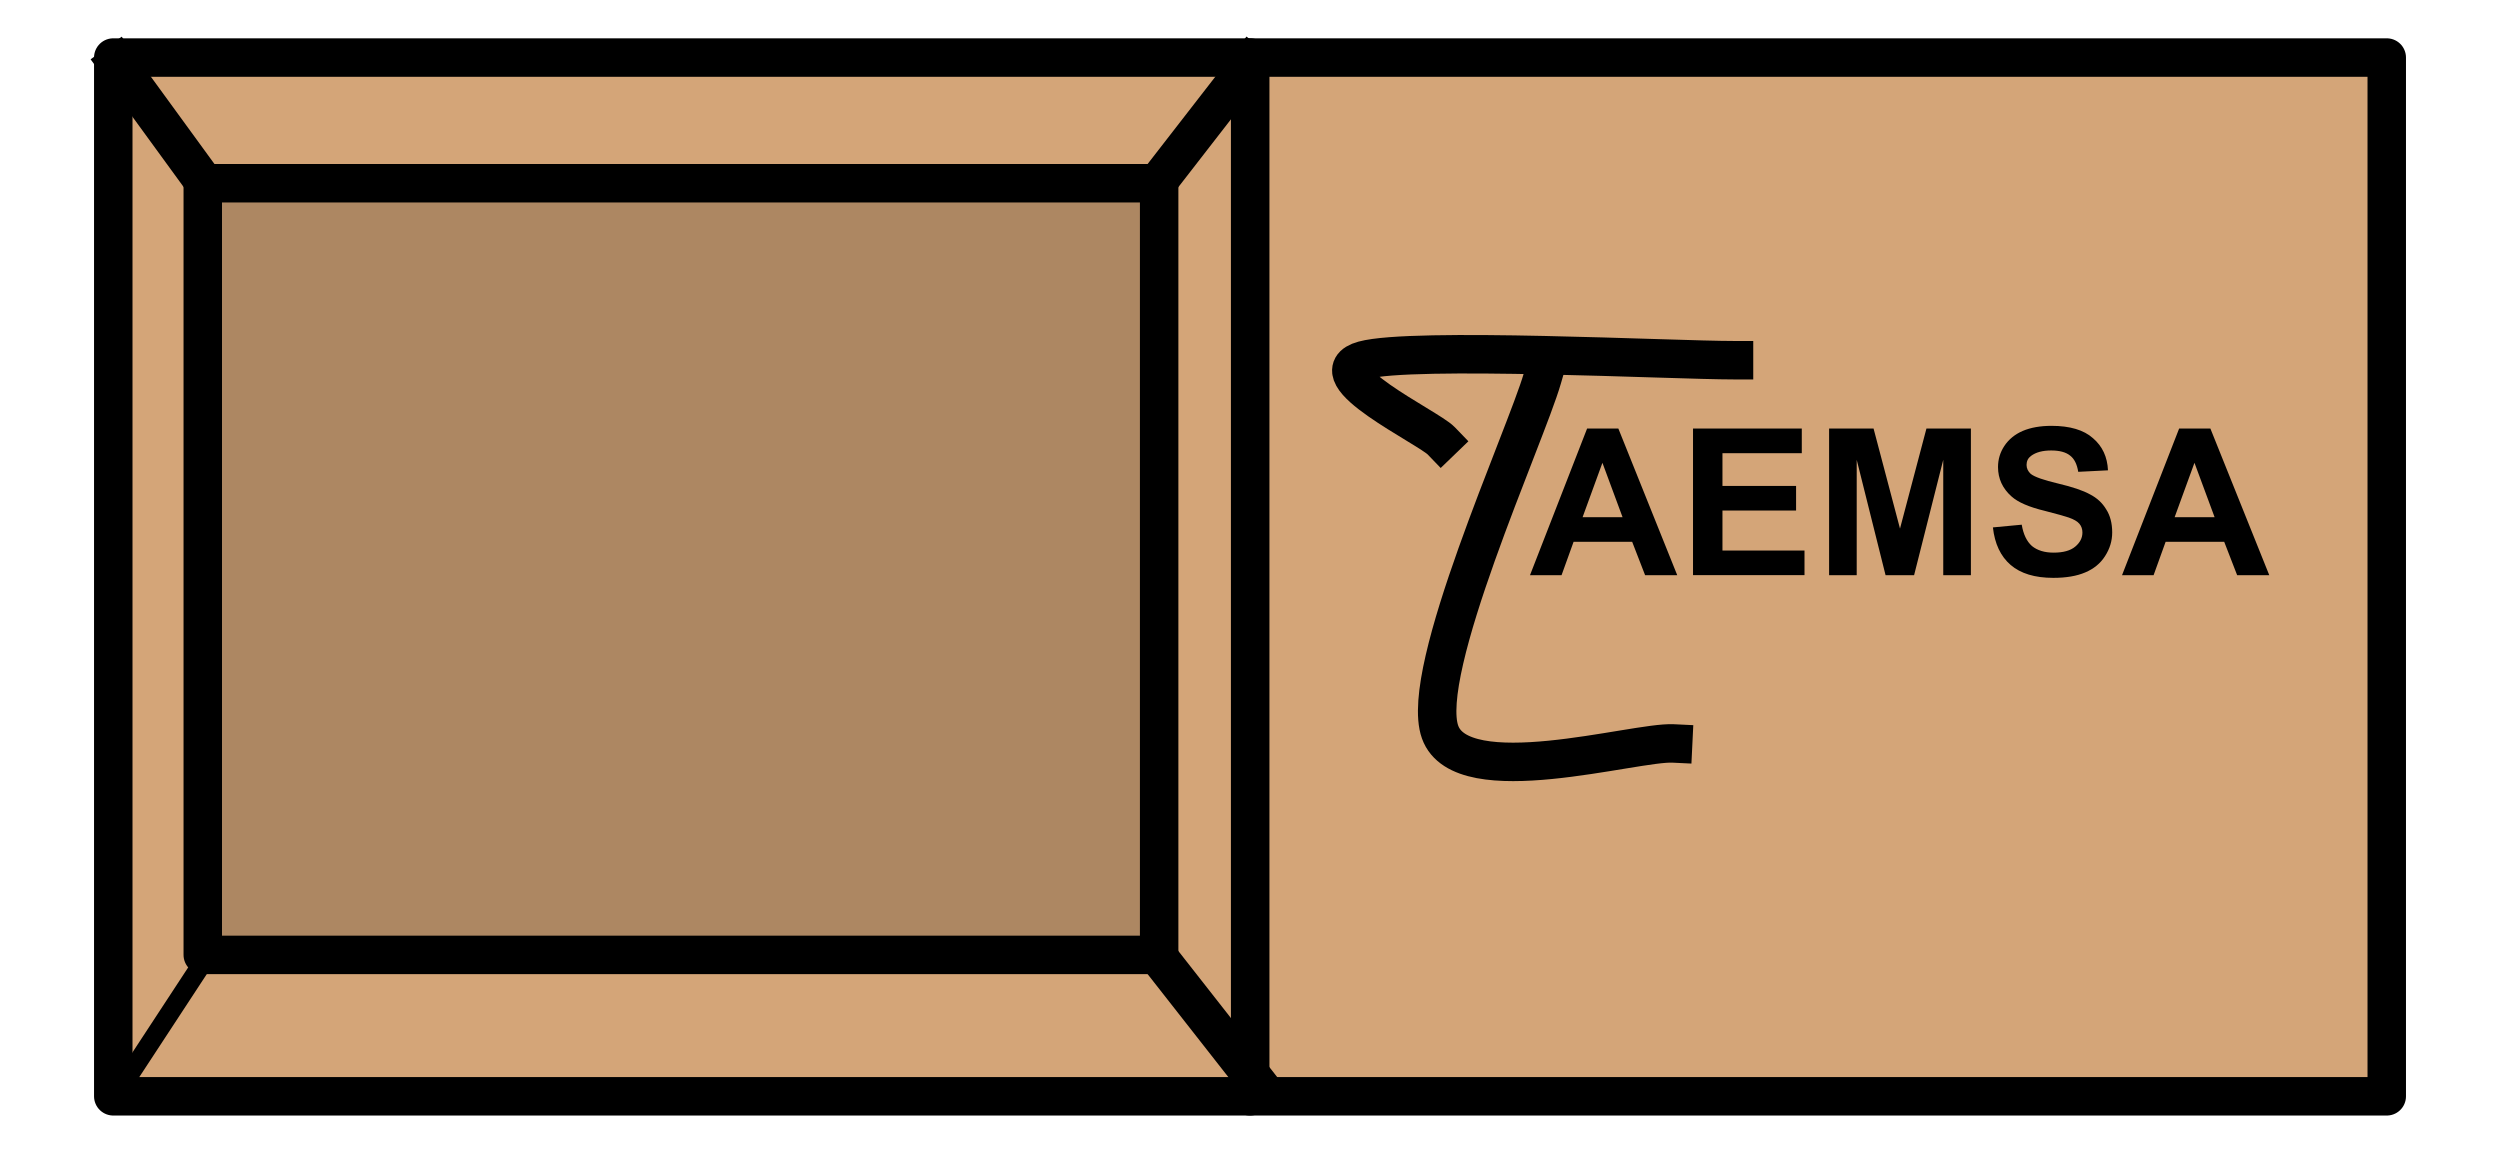 <svg version="1.1" viewBox="0.0 0.0 130.0 60.0" fill="none" stroke="none" stroke-linecap="square" stroke-miterlimit="10" xmlns:xlink="http://www.w3.org/1999/xlink" xmlns="http://www.w3.org/2000/svg"><clipPath id="p.0"><path d="m0 0l130.0 0l0 60.0l-130.0 0l0 -60.0z" clip-rule="nonzero"/></clipPath><g clip-path="url(#p.0)"><path fill="#000000" fill-opacity="0.0" d="m0 0l130.0 0l0 60.0l-130.0 0z" fill-rule="evenodd"/><path fill="#d4a578" d="m64.993 2.992l59.118 0l0 54.016l-59.118 0z" fill-rule="evenodd"/><path stroke="#000000" stroke-width="2.0" stroke-linejoin="round" stroke-linecap="butt" d="m64.993 2.992l59.118 0l0 54.016l-59.118 0z" fill-rule="evenodd"/><path fill="#000000" fill-opacity="0.0" d="m90.169 18.731c-3.212 0 -16.733 -0.698 -19.271 0c-2.538 0.698 3.37 3.491 4.044 4.19" fill-rule="evenodd"/><path stroke="#000000" stroke-width="2.0" stroke-linejoin="round" stroke-linecap="butt" d="m90.169 18.731c-3.212 0 -16.733 -0.698 -19.271 0c-2.538 0.698 3.37 3.491 4.044 4.19" fill-rule="evenodd"/><path fill="#000000" fill-opacity="0.0" d="m80.205 19.669c-0.887 3.066 -6.454 15.232 -5.321 18.397c1.133 3.165 10.1 0.495 12.12 0.593" fill-rule="evenodd"/><path stroke="#000000" stroke-width="2.0" stroke-linejoin="round" stroke-linecap="butt" d="m80.205 19.669c-0.887 3.066 -6.454 15.232 -5.321 18.397c1.133 3.165 10.1 0.495 12.12 0.593" fill-rule="evenodd"/><path fill="#000000" fill-opacity="0.0" d="m79.56 19.669l39.307 0l0 16.661l-39.307 0z" fill-rule="evenodd"/><path fill="#000000" d="m87.217 29.909l-1.672 0l-0.672 -1.734l-3.047 0l-0.625 1.734l-1.641 0l2.969 -7.625l1.625 0l3.062 7.625zm-2.844 -3.016l-1.047 -2.828l-1.031 2.828l2.078 0zm3.664 3.016l0 -7.625l5.656 0l0 1.281l-4.125 0l0 1.703l3.828 0l0 1.281l-3.828 0l0 2.078l4.266 0l0 1.281l-5.797 0zm7.076 0l0 -7.625l2.312 0l1.375 5.203l1.375 -5.203l2.312 0l0 7.625l-1.438 0l0 -6.0l-1.516 6.0l-1.484 0l-1.5 -6.0l0 6.0l-1.438 0zm8.517 -2.484l1.5 -0.141q0.125 0.75 0.531 1.109q0.422 0.344 1.125 0.344q0.75 0 1.125 -0.312q0.375 -0.312 0.375 -0.734q0 -0.266 -0.156 -0.453q-0.156 -0.188 -0.562 -0.328q-0.266 -0.094 -1.234 -0.344q-1.234 -0.297 -1.734 -0.75q-0.703 -0.625 -0.703 -1.531q0 -0.594 0.328 -1.094q0.344 -0.516 0.953 -0.781q0.625 -0.266 1.5 -0.266q1.438 0 2.156 0.641q0.734 0.625 0.781 1.672l-1.547 0.078q-0.094 -0.594 -0.422 -0.844q-0.328 -0.266 -0.984 -0.266q-0.672 0 -1.047 0.281q-0.234 0.172 -0.234 0.469q0 0.266 0.219 0.469q0.297 0.234 1.422 0.5q1.125 0.266 1.656 0.562q0.547 0.281 0.844 0.781q0.312 0.484 0.312 1.203q0 0.656 -0.375 1.234q-0.359 0.562 -1.031 0.844q-0.656 0.281 -1.656 0.281q-1.438 0 -2.219 -0.672q-0.781 -0.672 -0.922 -1.953zm14.373 2.484l-1.672 0l-0.672 -1.734l-3.047 0l-0.625 1.734l-1.641 0l2.969 -7.625l1.625 0l3.062 7.625zm-2.844 -3.016l-1.047 -2.828l-1.031 2.828l2.078 0z" fill-rule="nonzero"/><path fill="#d4a578" d="m5.89 2.992l59.118 0l0 54.016l-59.118 0z" fill-rule="evenodd"/><path stroke="#000000" stroke-width="2.0" stroke-linejoin="round" stroke-linecap="butt" d="m5.89 2.992l59.118 0l0 54.016l-59.118 0z" fill-rule="evenodd"/><path fill="#000000" fill-opacity="0.0" d="m6.109 3.304l5.071 6.961" fill-rule="evenodd"/><path stroke="#000000" stroke-width="2.0" stroke-linejoin="round" stroke-linecap="butt" d="m6.109 3.304l5.071 6.961" fill-rule="evenodd"/><path fill="#000000" fill-opacity="0.0" d="m64.993 3.304l-5.228 6.74" fill-rule="evenodd"/><path stroke="#000000" stroke-width="2.0" stroke-linejoin="round" stroke-linecap="butt" d="m64.993 3.304l-5.228 6.74" fill-rule="evenodd"/><path fill="#000000" fill-opacity="0.0" d="m11.06 49.273l-4.976 7.591" fill-rule="evenodd"/><path stroke="#000000" stroke-width="1.0" stroke-linejoin="round" stroke-linecap="butt" d="m11.06 49.273l-4.976 7.591" fill-rule="evenodd"/><path fill="#000000" fill-opacity="0.0" d="m59.777 49.163l5.26 6.709" fill-rule="evenodd"/><path stroke="#000000" stroke-width="2.0" stroke-linejoin="round" stroke-linecap="butt" d="m59.777 49.163l5.26 6.709" fill-rule="evenodd"/><path fill="#ad8762" d="m10.544 9.528l49.732 0l0 40.126l-49.732 0z" fill-rule="evenodd"/><path stroke="#000000" stroke-width="2.0" stroke-linejoin="round" stroke-linecap="butt" d="m10.544 9.528l49.732 0l0 40.126l-49.732 0z" fill-rule="evenodd"/></g></svg>